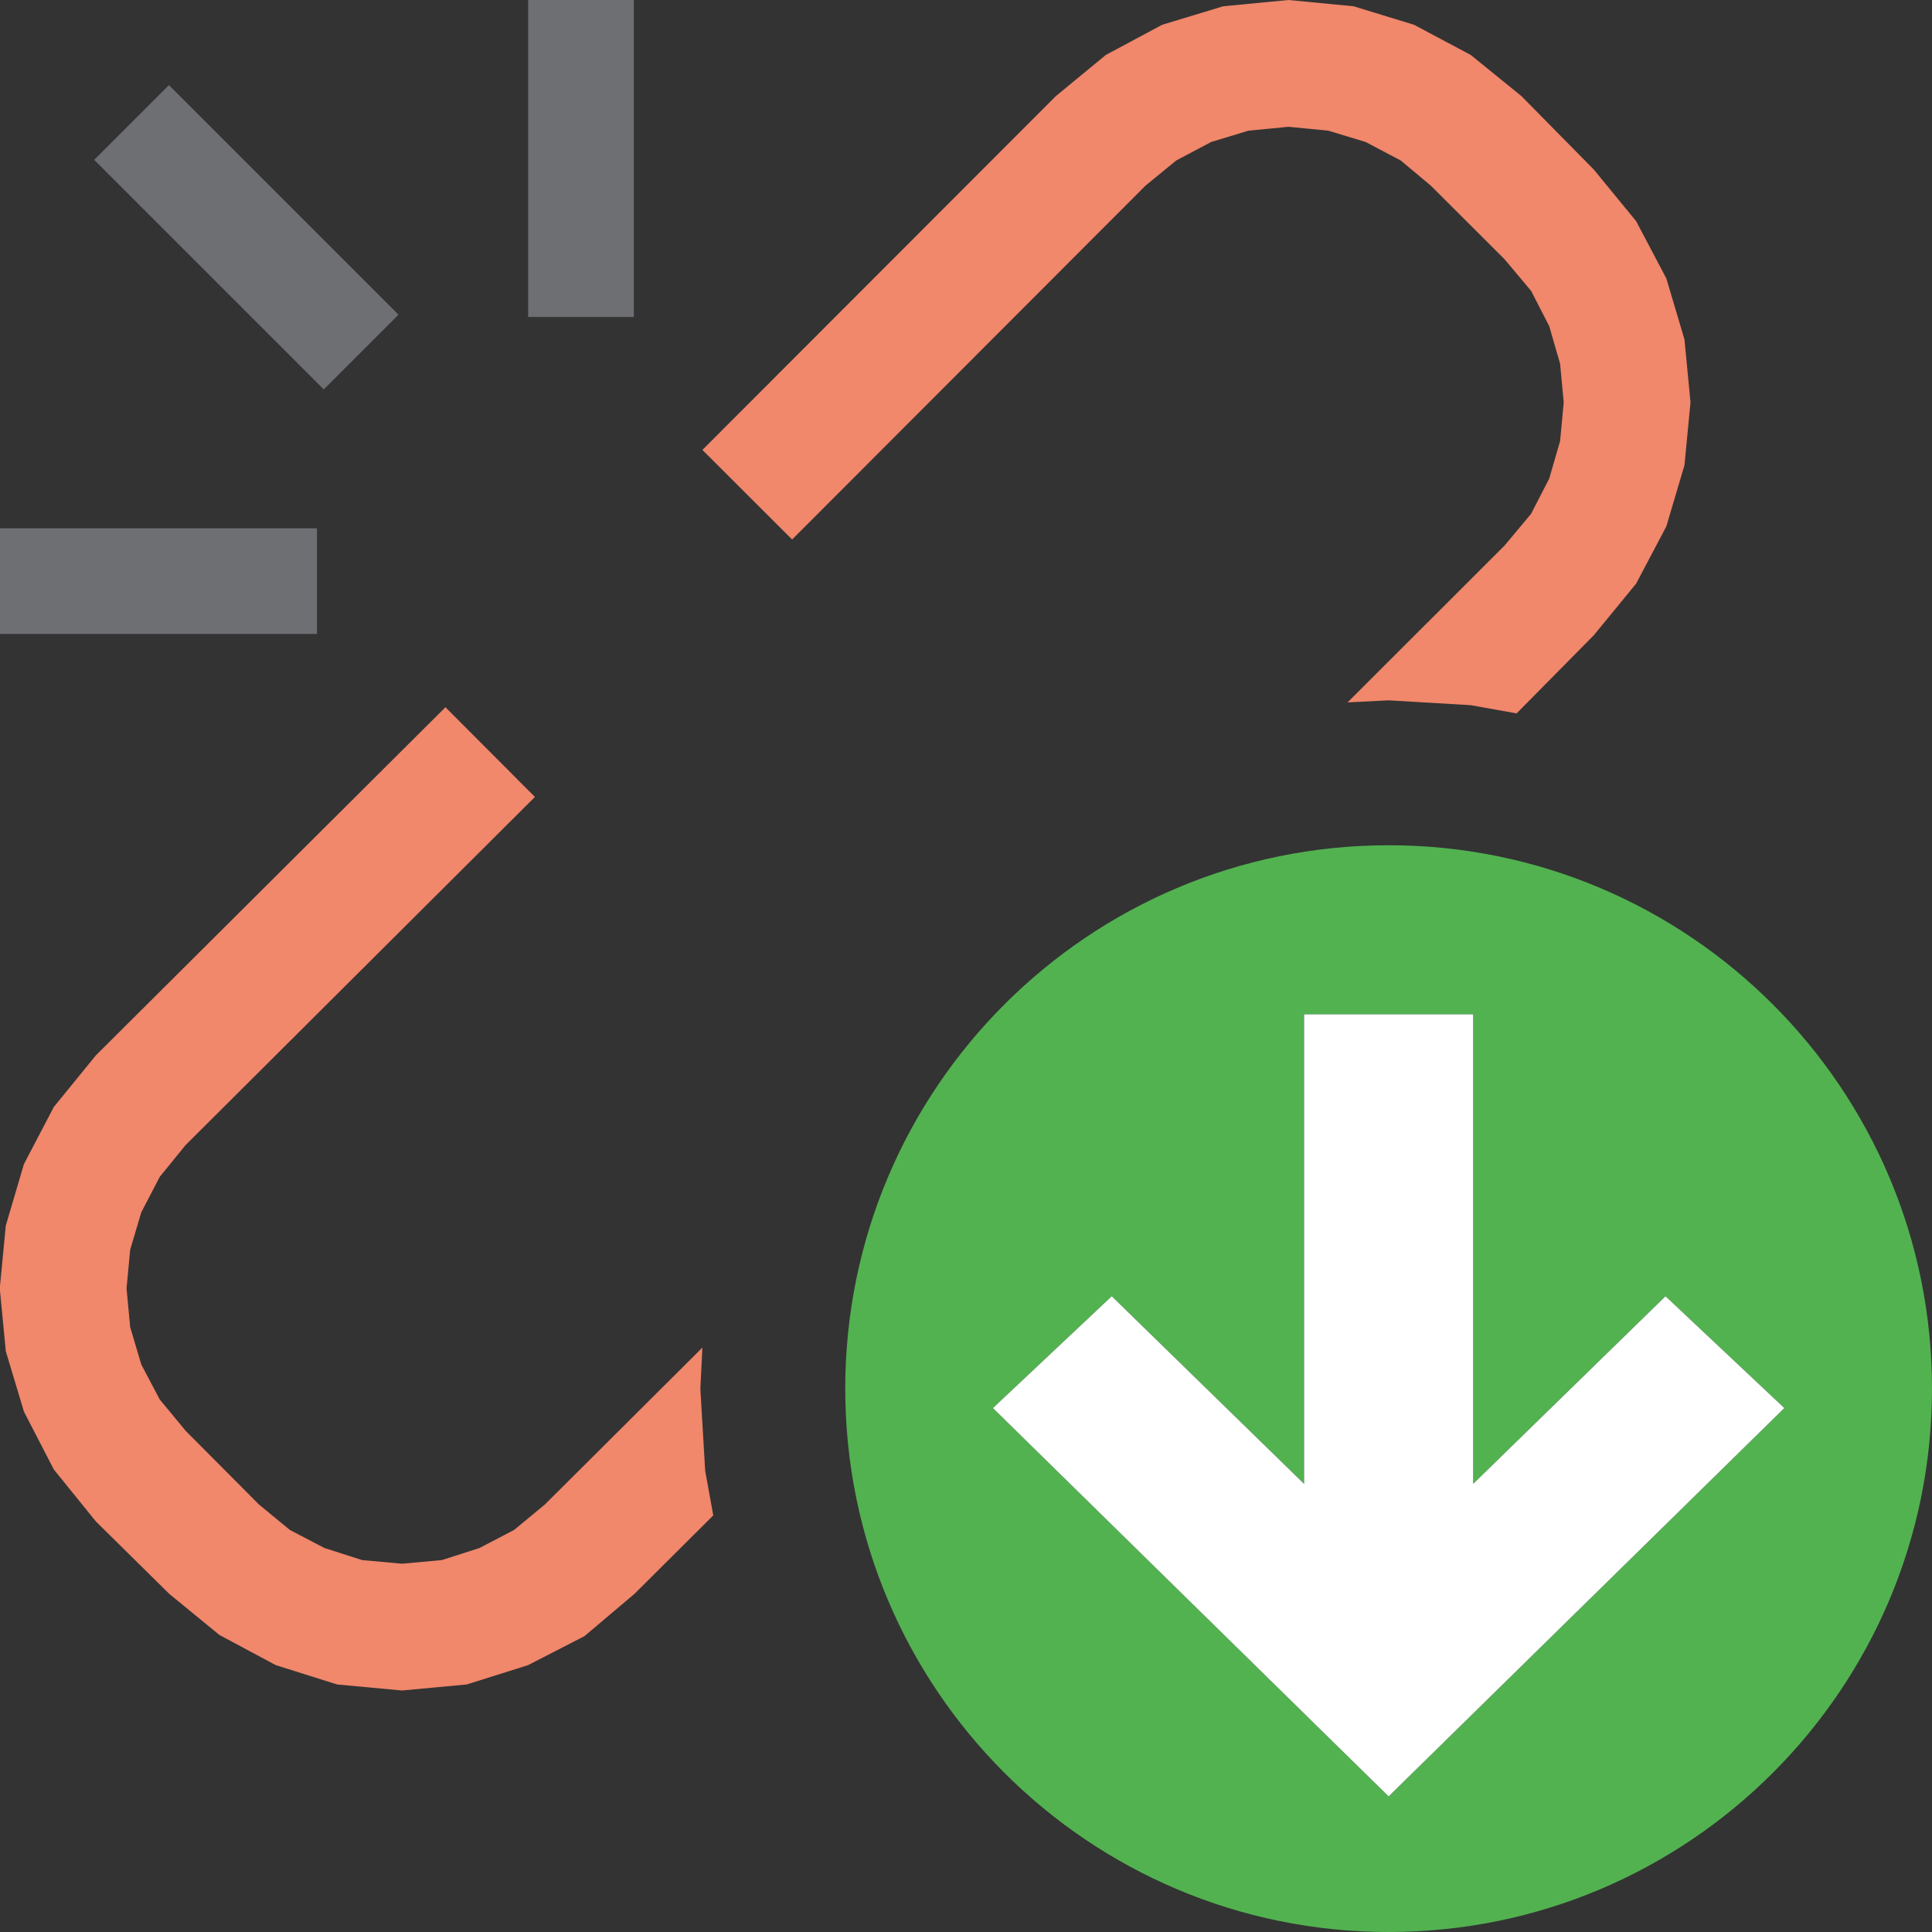 <?xml version="1.0" encoding="UTF-8"?>
<!DOCTYPE svg PUBLIC "-//W3C//DTD SVG 1.1//EN" "http://www.w3.org/Graphics/SVG/1.1/DTD/svg11.dtd">
<svg version="1.1" id="Layer_1" xmlns="http://www.w3.org/2000/svg" xmlns:xlink="http://www.w3.org/1999/xlink" x="0px" y="0px" width="16px" height="16px" viewBox="0 0 16 16" enable-background="new 0 0 16 16" xml:space="preserve">
  <rect x="0" y="0" width="16" height="16" fill="#333333" stroke="none"/>
  <g id="main">
    <g id="icon">
      <path d="M10.13,0.052L9.625,0.205L9.158,0.455L8.744,0.796L5.817,3.726L6.56,4.468L9.486,1.538L9.741,1.329L10.03,1.176L10.34,1.082L10.67,1.05L11,1.082L11.31,1.176L11.6,1.329L11.85,1.538L12.46,2.147L12.68,2.409L12.83,2.701L12.92,3.012L12.95,3.332L12.92,3.653L12.83,3.963L12.68,4.255L12.46,4.518L11.16,5.817L11.5,5.8L12.18,5.84L12.56,5.908L13.2,5.26L13.55,4.833L13.8,4.359L13.95,3.853L14,3.332L13.95,2.811L13.8,2.306L13.55,1.832L13.2,1.405L12.6,0.796L12.18,0.455L11.71,0.205L11.21,0.052L10.67,0zz" fill="#F1876B"/>
      <path d="M0.794,8.74L0.446,9.167L0.198,9.641L0.048,10.15L-0,10.65L0,10.69L0.048,11.19L0.198,11.69L0.446,12.17L0.794,12.6L1.402,13.2L1.817,13.54L2.284,13.79L2.792,13.95L3.329,14L3.865,13.95L4.373,13.79L4.84,13.55L5.254,13.2L5.907,12.55L5.84,12.18L5.8,11.5L5.817,11.16L4.512,12.46L4.258,12.67L3.971,12.82L3.659,12.92L3.329,12.95L2.999,12.92L2.687,12.82L2.4,12.67L2.145,12.46L1.538,11.85L1.323,11.59L1.17,11.3L1.078,10.99L1.048,10.67L1.078,10.35L1.17,10.04L1.323,9.746L1.537,9.483L4.43,6.6L3.689,5.857zz" fill="#F1876B"/>
      <path d="M0,5.25L2.625,5.25L2.625,4.375L-0,4.375zz" fill="#6E6F72"/>
      <path d="M4.374,2.625L5.249,2.625L5.249,0L4.374,0zz" fill="#6E6F72"/>
      <path d="M0.78,1.324L2.681,3.225L3.3,2.606L1.399,0.705zz" fill="#6E6F72"/>
    </g>
    <g id="overlay">
      <path d="M11.5,7c-2.485,0,-4.5,2.015,-4.5,4.5s2.015,4.5,4.5,4.5c2.485,0,4.5,-2.015,4.5,-4.5S13.985,7,11.5,7zM11.5,14.877l-3.277,-3.216l0.984,-0.926L10.8,12.289V8.4h1.4v3.889l1.593,-1.554l0.984,0.926L11.5,14.877z" fill="#52B250"/>
      <polygon points="14.777,11.661 13.793,10.735 12.2,12.289 12.2,8.4 10.8,8.4 10.8,12.289 9.207,10.735 8.223,11.661 11.5,14.877" fill="#FFFFFF" stroke-linejoin="miter"/>
    </g>
  </g>
</svg>

